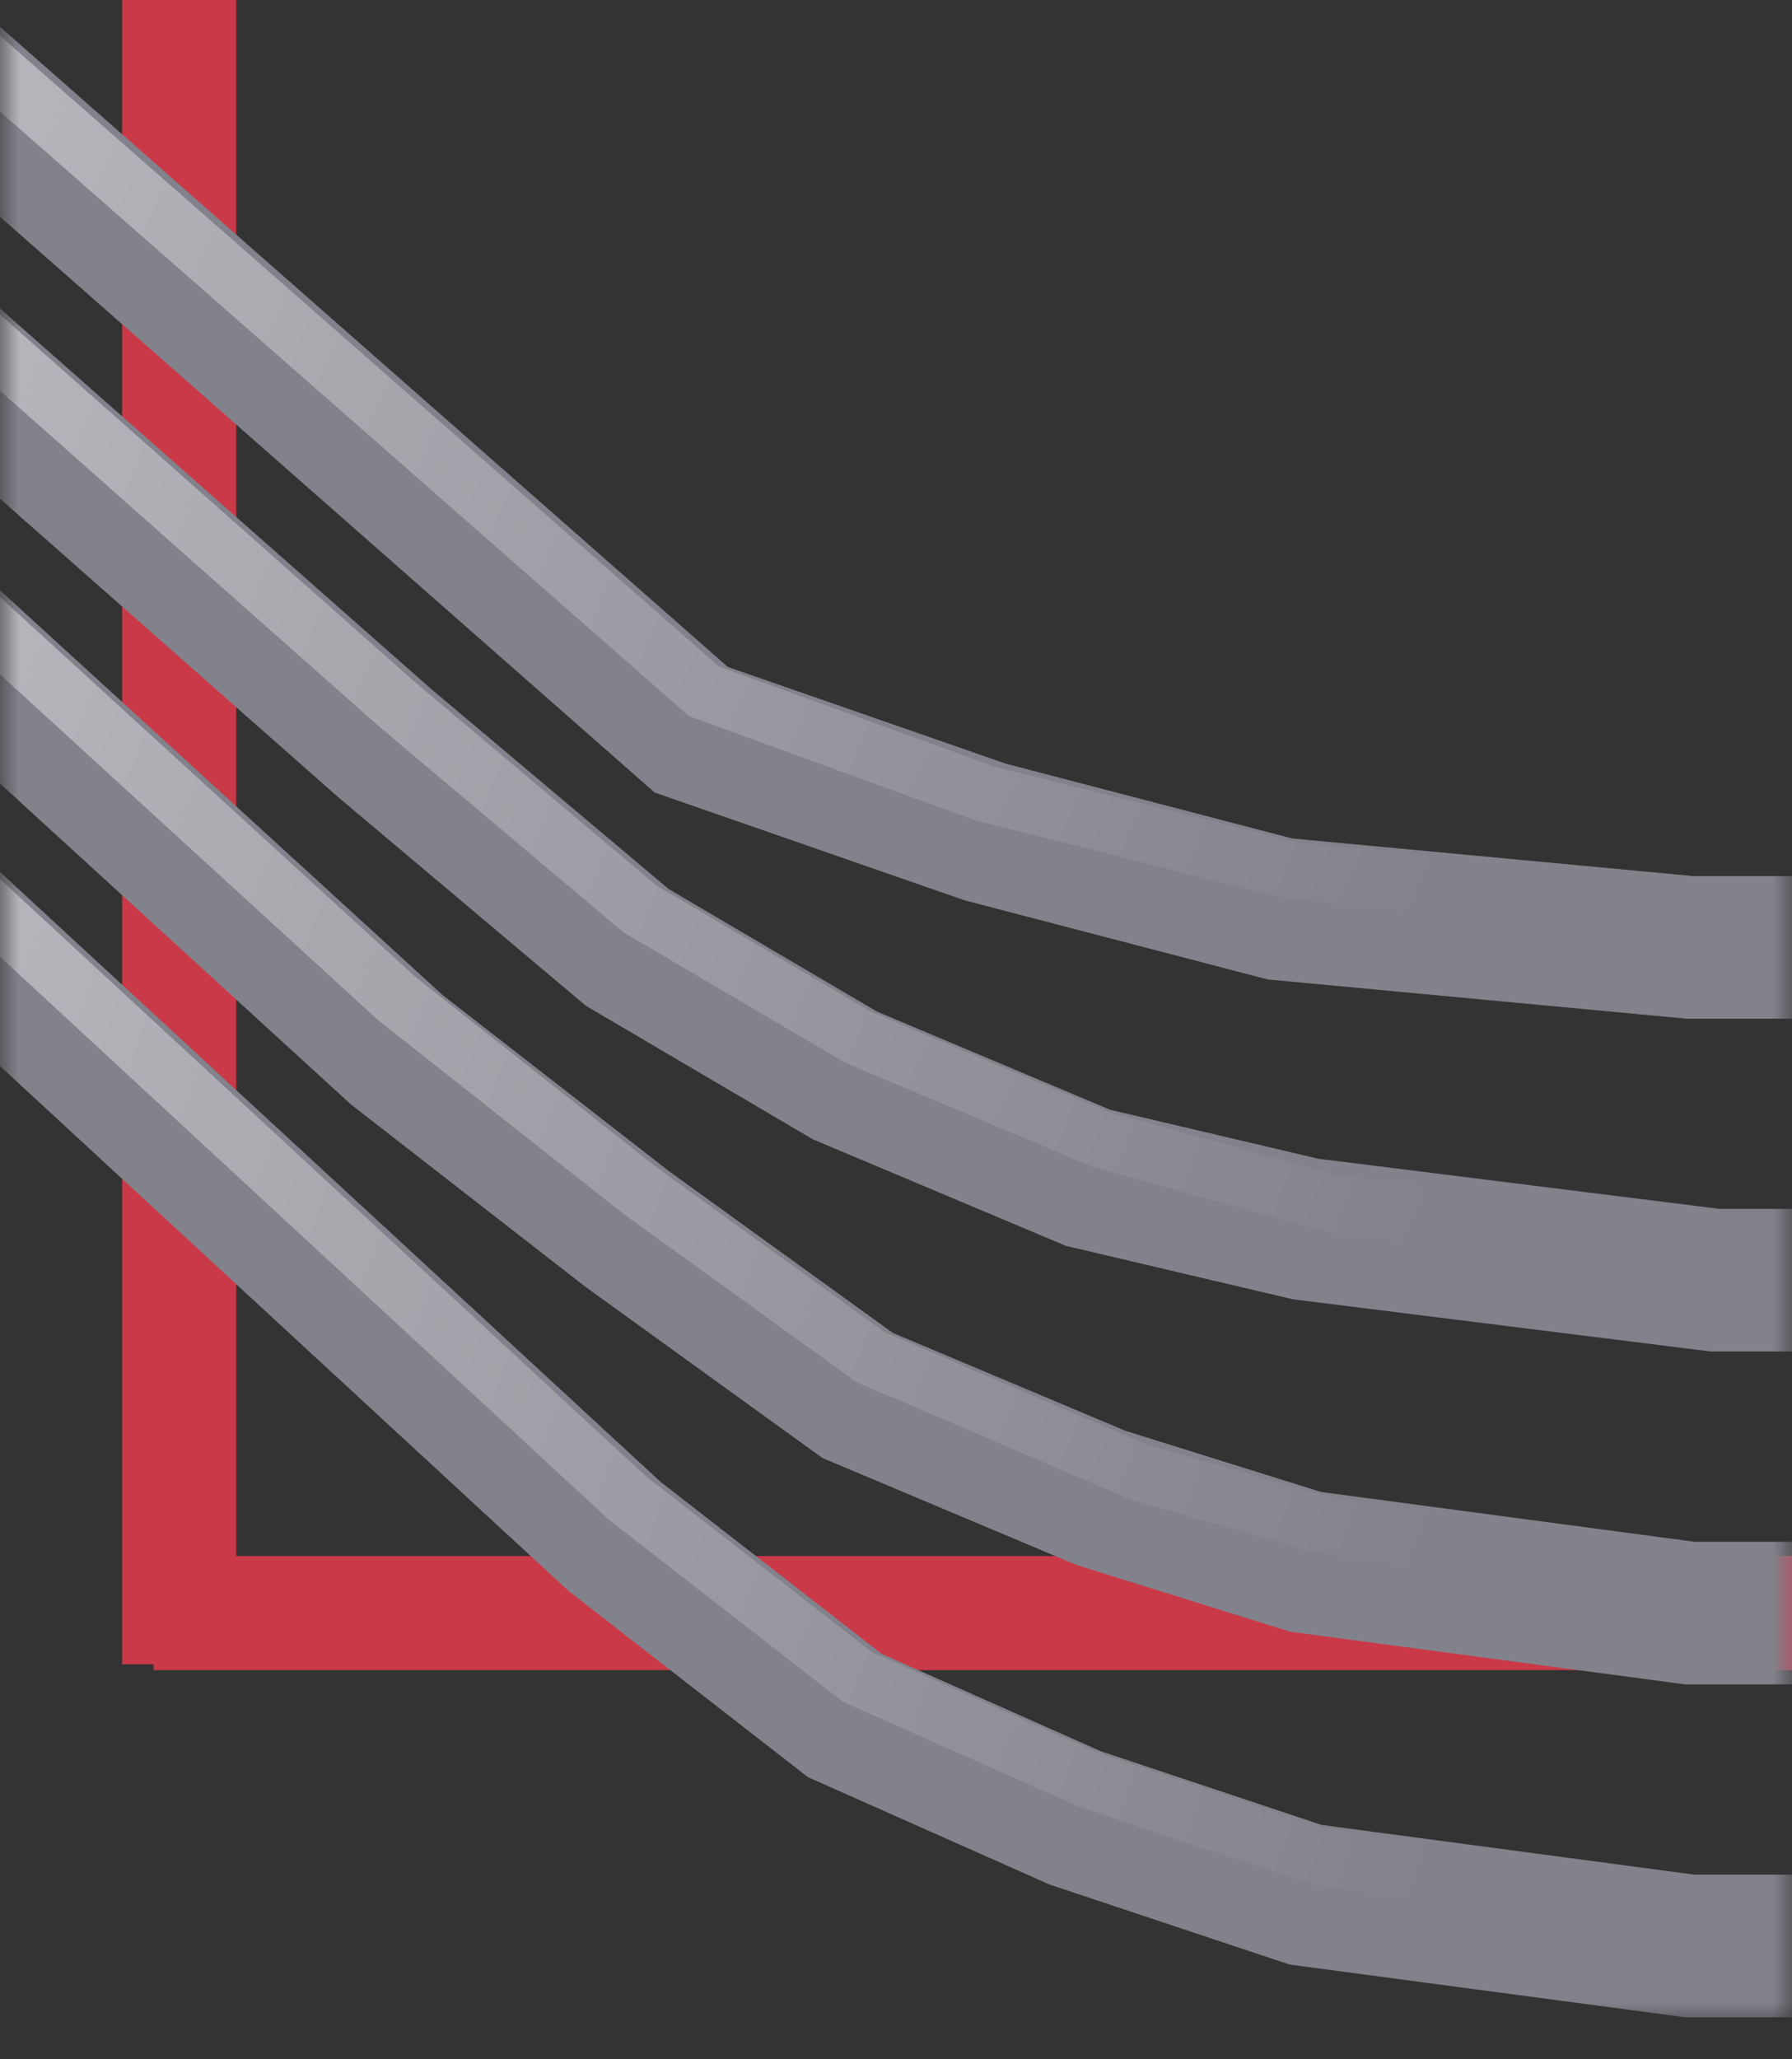 <svg width="47" height="54" viewBox="0 0 47 54" fill="none" xmlns="http://www.w3.org/2000/svg">
    <rect x="0" y="0" width="47" height="54" fill="#333333" stroke="none"/>
    <path d="M4.029 42.3L47 42.3" stroke="#CA3947" stroke-width="2.992"/>
    <path d="M4.7 43.643L4.7 0" stroke="#CA3947" stroke-width="2.992"/>
    <mask id="mask0" mask-type="alpha" maskUnits="userSpaceOnUse" x="0" y="0" width="47" height="54">
        <rect width="47" height="53.043" fill="#C4C4C4"/>
    </mask>
    <g mask="url(#mask0)">
        <path d="M-1.343 24.171L16.114 40.286L22.157 44.986L28.2 47.671L34.243 49.686L44.314 51.029H47" stroke="#82828C" stroke-width="3.74"/>
        <path opacity="0.4" d="M-1.343 22.828L16.45 39.278L22.493 43.978L28.536 46.664L34.579 48.678L44.314 50.021H47" stroke="url(#paint0_linear)" stroke-width="1.496"/>
        <path d="M-1.343 16.785L10.407 27.528L16.45 32.228L22.493 36.593L28.872 39.278L34.243 40.957L44.314 42.3H47" stroke="#82828C" stroke-width="3.74"/>
        <path opacity="0.4" d="M-1.343 15.443L10.407 26.186L16.786 31.221L22.829 35.586L29.879 38.607L34.579 39.95L44.314 41.293H47" stroke="url(#paint1_linear)" stroke-width="1.496"/>
        <path d="M-1.343 9.4L10.072 19.471L16.45 24.843L22.157 28.2L28.536 30.886L34.243 32.229L44.986 33.571H47" stroke="#82828C" stroke-width="3.74"/>
        <path opacity="0.4" d="M-1.343 8.057L10.407 18.464L16.786 23.836L22.493 27.193L28.872 29.878L34.914 31.557L45.321 32.9H47" stroke="url(#paint2_linear)" stroke-width="1.496"/>
        <path d="M-1.343 2.014L18.129 19.136L25.85 21.821L33.572 23.836L44.314 24.843H47" stroke="#82828C" stroke-width="3.74"/>
        <path opacity="0.4" d="M-0.671 1.343L18.464 18.129L25.85 20.814L33.907 22.829L44.314 23.836H47" stroke="url(#paint3_linear)" stroke-width="1.496"/>
    </g>
    <defs>
        <linearGradient id="paint0_linear" x1="0.336" y1="24.428" x2="41.271" y2="39.582" gradientUnits="userSpaceOnUse">
            <stop stop-color="white"/>
            <stop offset="1" stop-color="white" stop-opacity="0"/>
        </linearGradient>
        <linearGradient id="paint1_linear" x1="0.336" y1="16.963" x2="40.752" y2="32.702" gradientUnits="userSpaceOnUse">
            <stop stop-color="white"/>
            <stop offset="1" stop-color="white" stop-opacity="0"/>
        </linearGradient>
        <linearGradient id="paint2_linear" x1="0.336" y1="9.499" x2="40.162" y2="25.858" gradientUnits="userSpaceOnUse">
            <stop stop-color="white"/>
            <stop offset="1" stop-color="white" stop-opacity="0"/>
        </linearGradient>
        <linearGradient id="paint3_linear" x1="0.984" y1="2.666" x2="39.401" y2="19.62" gradientUnits="userSpaceOnUse">
            <stop stop-color="white"/>
            <stop offset="1" stop-color="white" stop-opacity="0"/>
        </linearGradient>
    </defs>
</svg>
